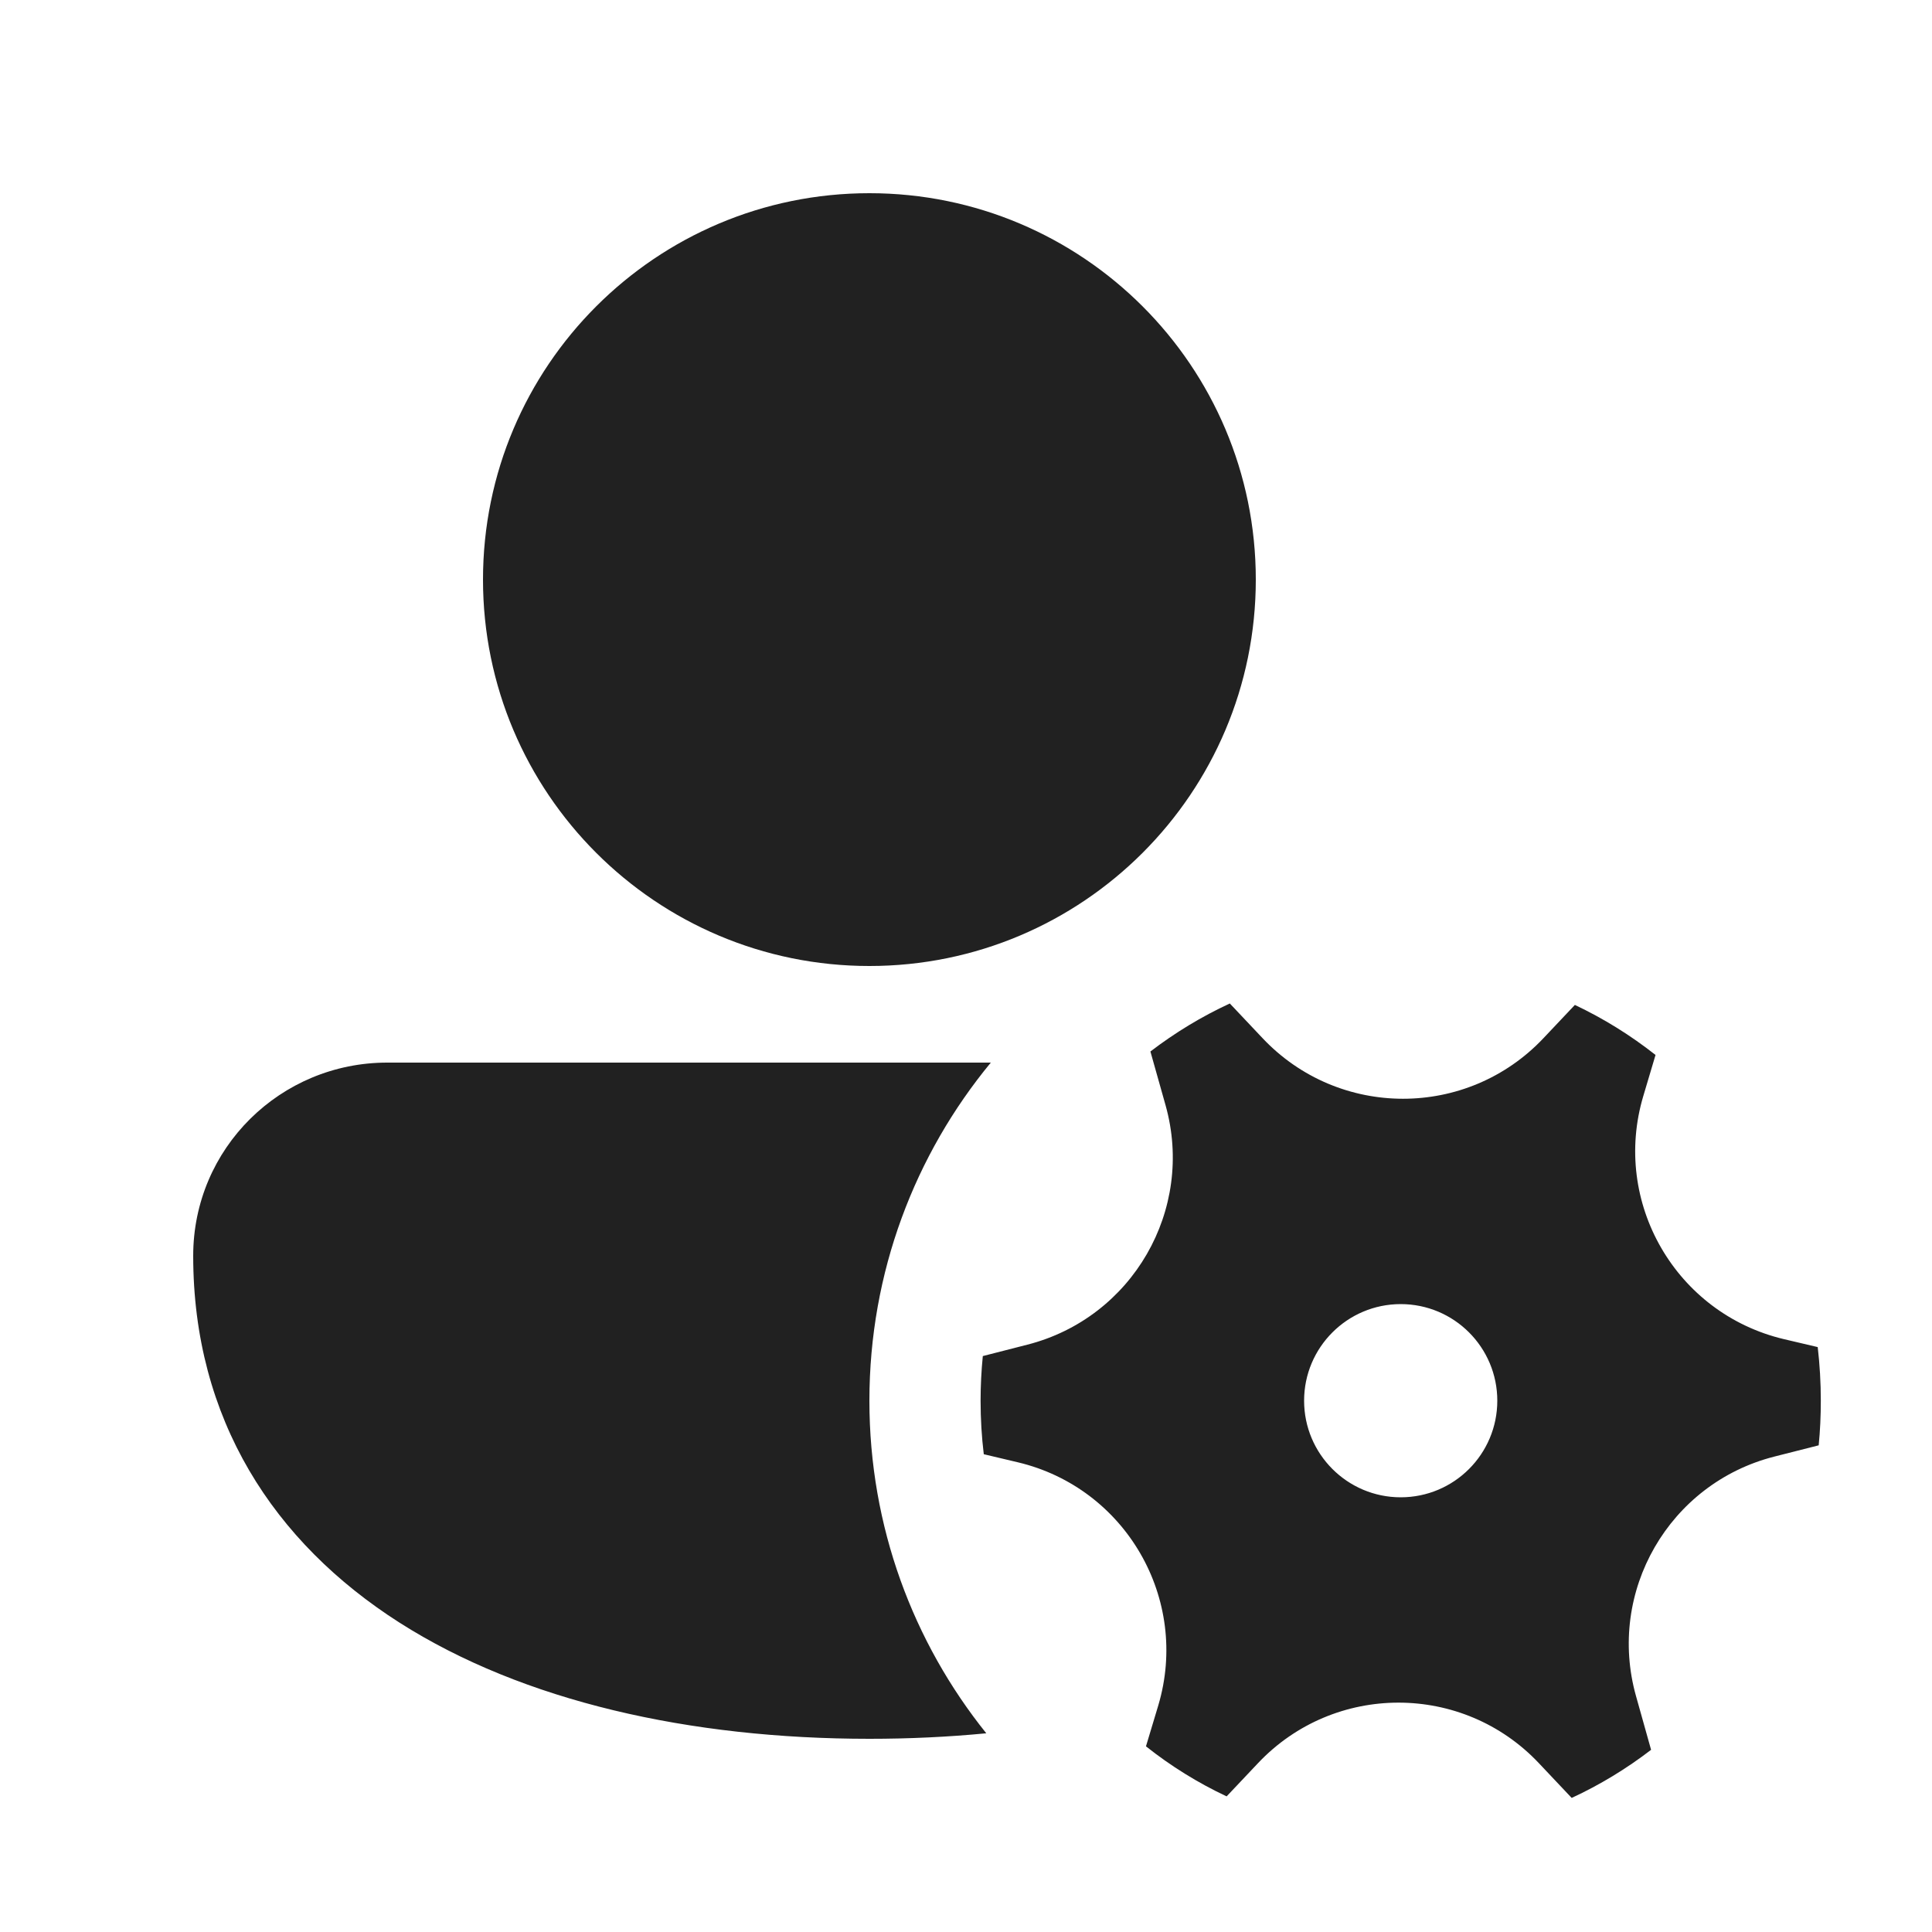 <svg viewBox="0 0 20 20" fill="none" xmlns="http://www.w3.org/2000/svg">
<path d="M9 2C6.791 2 5 3.791 5 6C5 8.209 6.791 10 9 10C11.209 10 13 8.209 13 6C13 3.791 11.209 2 9 2ZM4.009 11C2.903 11 2 11.887 2 13C2 14.691 2.833 15.966 4.135 16.797C5.417 17.614 7.145 18 9 18C9.411 18 9.816 17.981 10.21 17.943C9.453 17 9 15.803 9 14.5C9 13.17 9.472 11.951 10.257 11L4.009 11ZM10.635 13.92C11.723 13.642 12.369 12.523 12.066 11.442L11.909 10.885C12.164 10.69 12.439 10.523 12.731 10.388L13.069 10.746C13.858 11.583 15.188 11.584 15.978 10.747L16.303 10.403C16.601 10.544 16.881 10.718 17.138 10.921L17.012 11.344C16.682 12.446 17.348 13.598 18.468 13.863L18.817 13.945C18.838 14.127 18.849 14.312 18.849 14.5C18.849 14.656 18.842 14.81 18.827 14.962L18.366 15.079C17.278 15.357 16.632 16.476 16.936 17.558L17.092 18.114C16.838 18.309 16.562 18.477 16.27 18.612L15.932 18.254C15.144 17.417 13.813 17.416 13.023 18.252L12.698 18.596C12.4 18.456 12.12 18.282 11.863 18.078L11.99 17.656C12.319 16.554 11.653 15.401 10.534 15.137L10.184 15.054C10.162 14.873 10.151 14.688 10.151 14.5C10.151 14.344 10.159 14.19 10.174 14.038L10.635 13.92ZM15.5 14.5C15.5 13.948 15.053 13.5 14.5 13.5C13.948 13.5 13.5 13.948 13.5 14.5C13.5 15.052 13.948 15.5 14.5 15.5C15.053 15.5 15.5 15.052 15.5 14.5Z" fill="#212121"/>
</svg>
